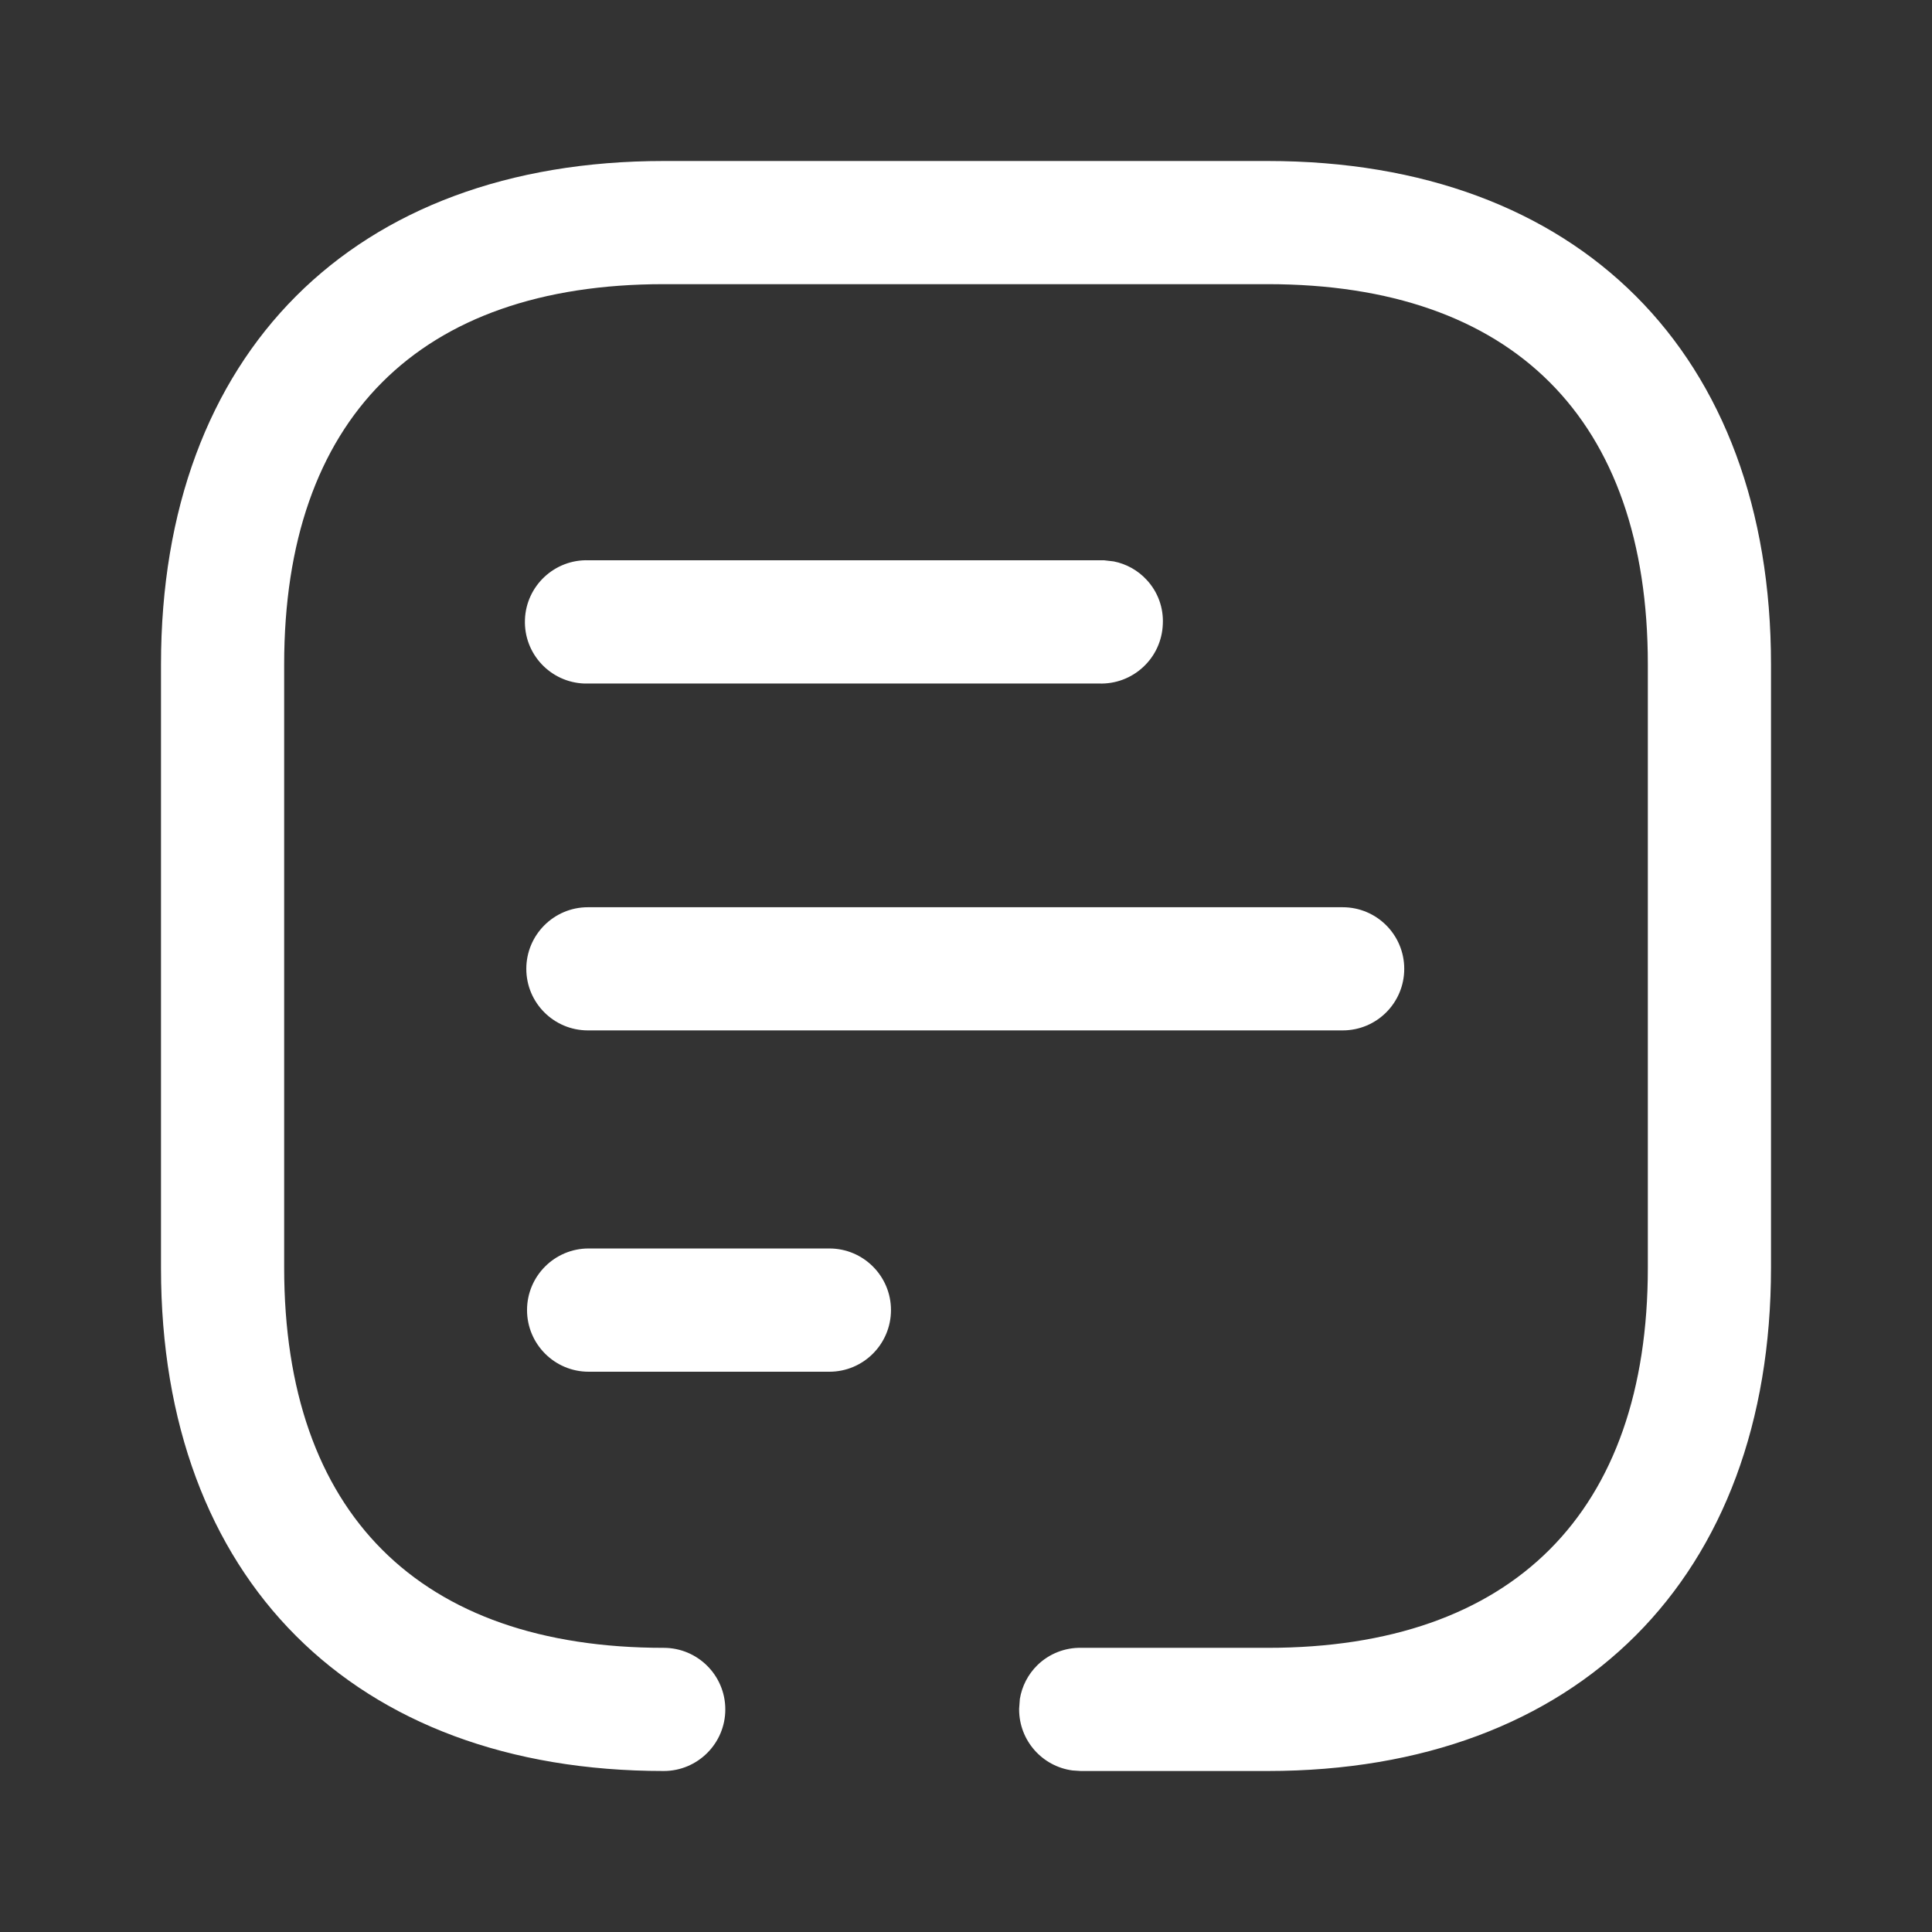 <svg width="24" height="24" viewBox="0 0 24 24" fill="none" xmlns="http://www.w3.org/2000/svg">
<rect x="0" y="0" width="24" height="24" fill="#333333" stroke="none"/>
<path d="M22 15.747C22 19.59 19.608 22 15.747 22L13.425 22L13.321 21.993C12.947 21.942 12.66 21.622 12.66 21.235L12.66 21.226L12.669 21.105C12.695 20.946 12.771 20.799 12.887 20.685C13.033 20.543 13.23 20.465 13.434 20.47L15.747 20.47C18.79 20.47 20.47 18.79 20.47 15.747L20.47 8.253C20.47 5.201 18.79 3.53 15.747 3.53L8.245 3.53C5.201 3.53 3.53 5.21 3.53 8.253L3.53 15.747C3.53 18.799 5.21 20.47 8.245 20.47C8.667 20.47 9.01 20.812 9.01 21.235C9.01 21.657 8.667 22 8.245 22C4.392 22 2 19.608 2 15.755L2 8.253C2 4.392 4.392 2 8.245 2L15.747 2C19.608 2 22 4.392 22 8.253L22 15.747ZM14.445 7.752C14.438 7.955 14.351 8.147 14.202 8.285C14.054 8.424 13.856 8.498 13.653 8.491L7.259 8.491C6.837 8.476 6.506 8.122 6.521 7.699C6.535 7.277 6.89 6.946 7.312 6.96L13.715 6.96L13.835 6.974C13.992 7.005 14.136 7.085 14.245 7.204C14.383 7.352 14.455 7.55 14.445 7.752ZM17.444 12.035C17.444 12.458 17.102 12.8 16.679 12.8L7.303 12.8C6.881 12.8 6.538 12.458 6.538 12.035C6.538 11.613 6.881 11.27 7.303 11.27L16.679 11.27C17.102 11.27 17.444 11.613 17.444 12.035ZM11.068 16.274C11.068 16.697 10.725 17.04 10.303 17.04L7.312 17.04C6.89 17.04 6.547 16.697 6.547 16.274C6.547 15.852 6.89 15.509 7.312 15.509L10.303 15.509C10.725 15.509 11.068 15.852 11.068 16.274Z" fill="white"/>
</svg>
